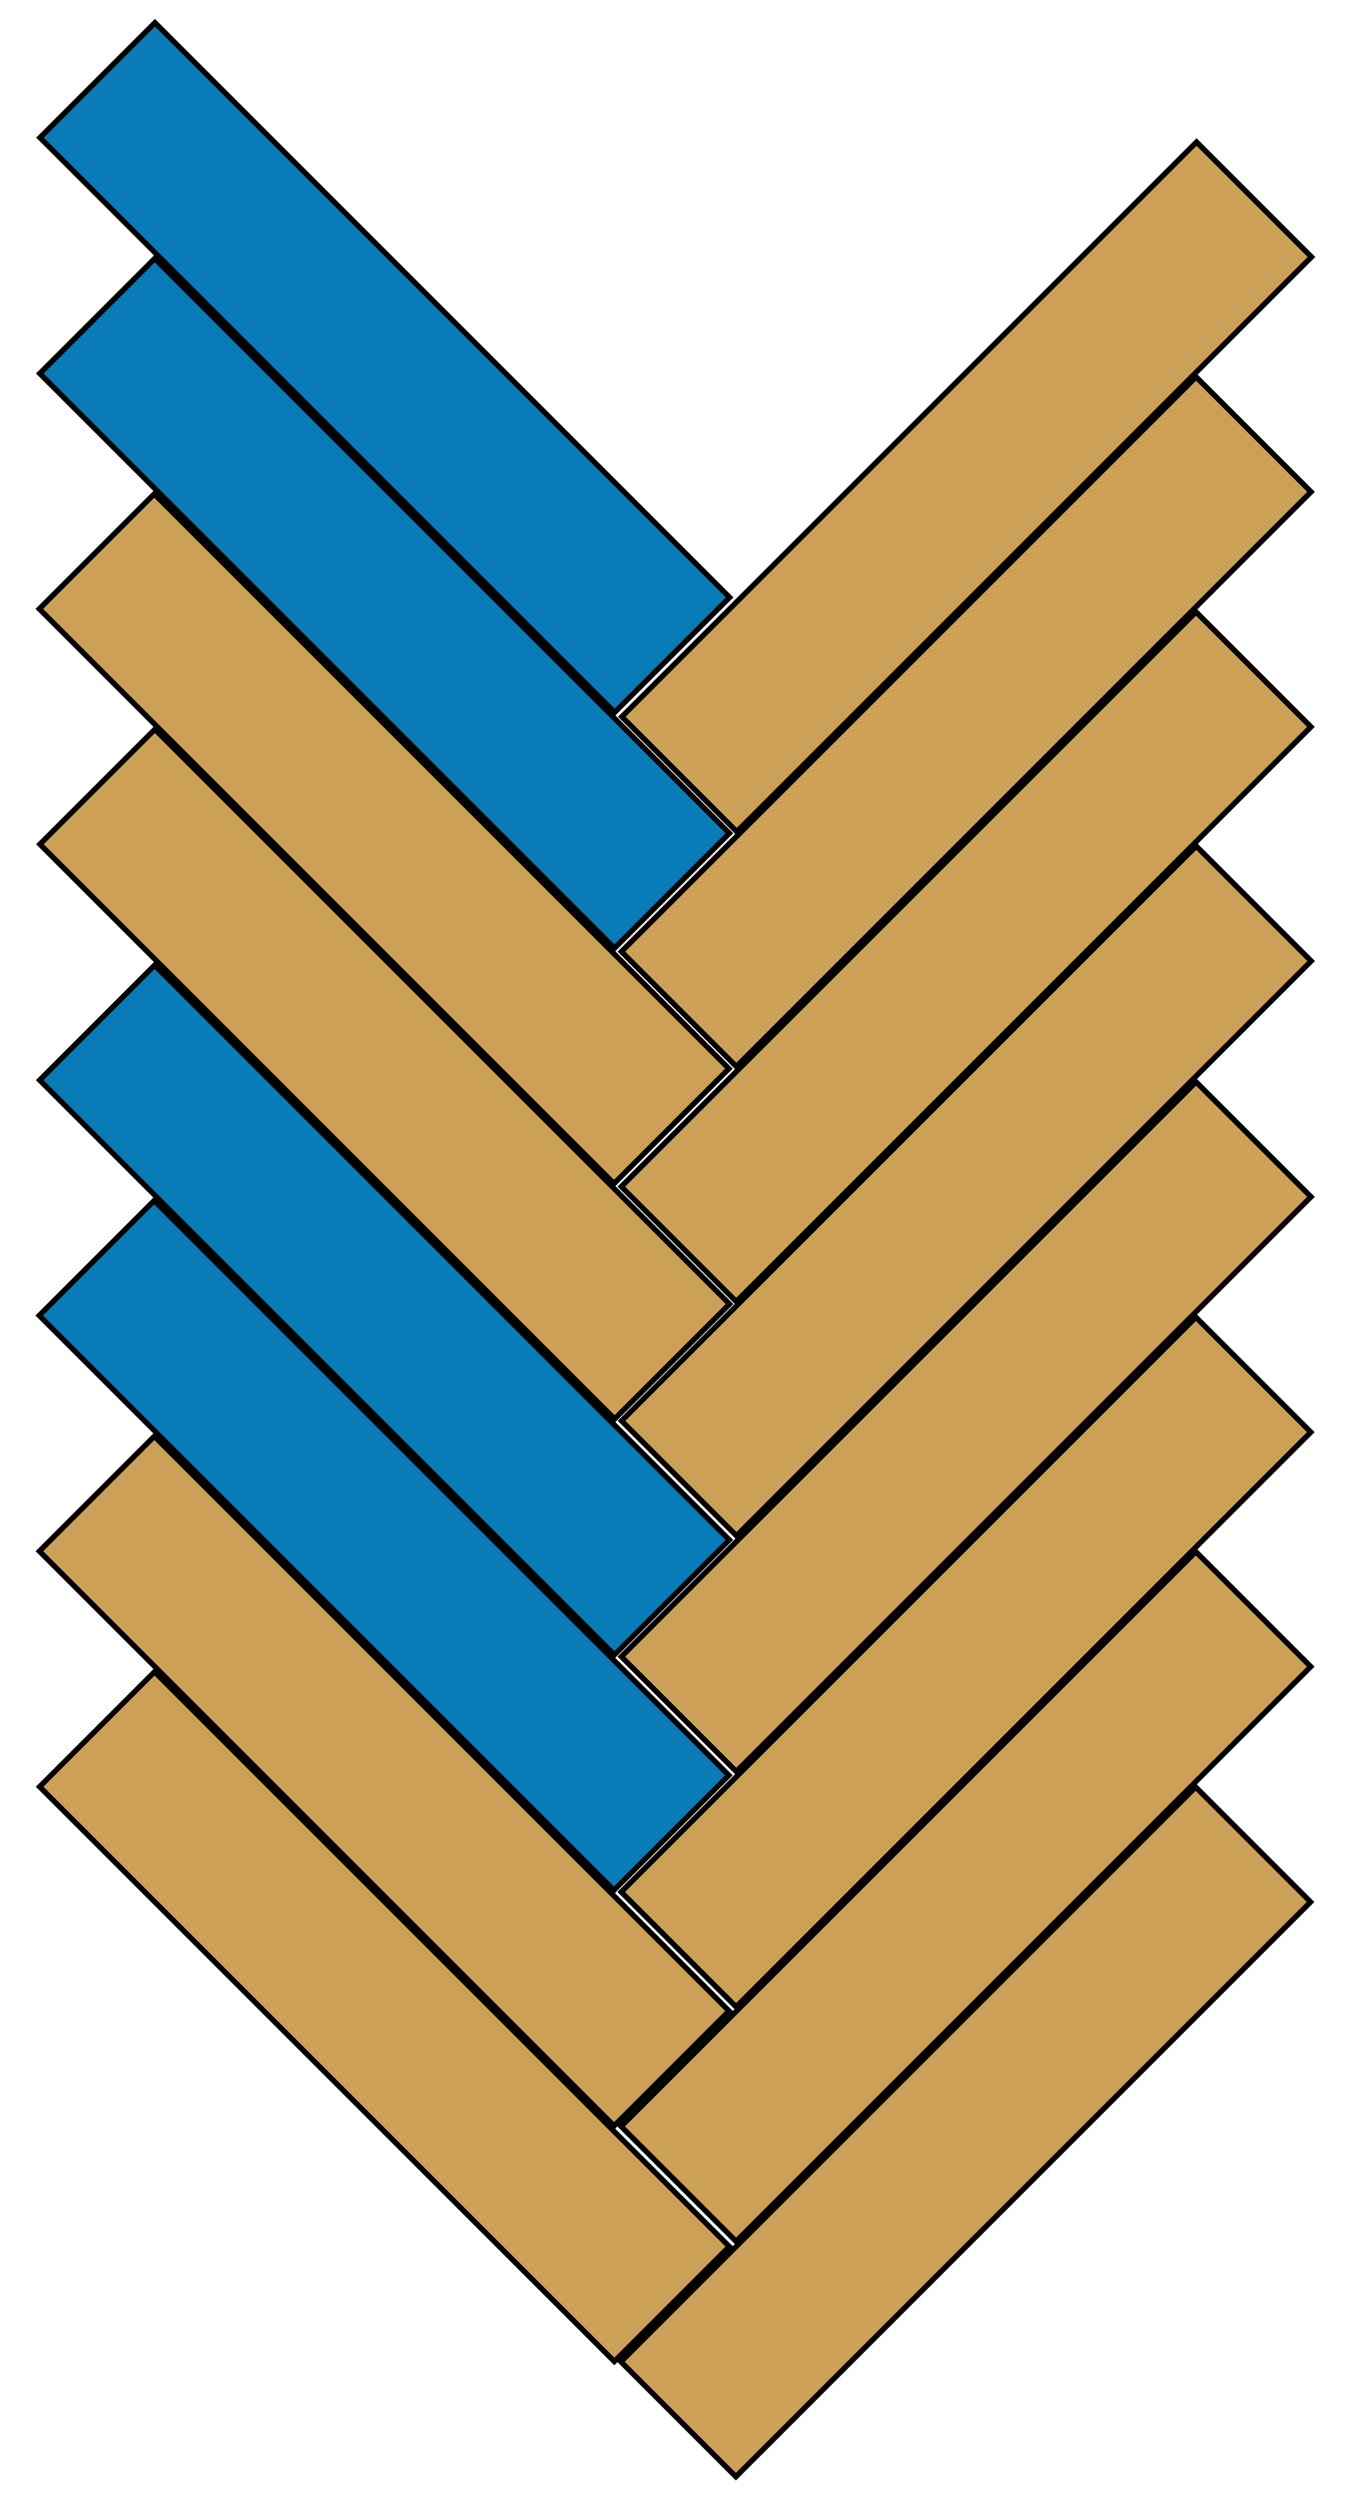 <?xml version="1.0" encoding="utf-8"?>
<!-- Generator: Adobe Illustrator 19.0.0, SVG Export Plug-In . SVG Version: 6.00 Build 0)  -->
<svg version="1.1" id="Layer_1" xmlns="http://www.w3.org/2000/svg" xmlns:xlink="http://www.w3.org/1999/xlink" x="0px" y="0px"
	 viewBox="-180 166.7 249.3 461.3" style="enable-background:new -180 166.7 249.3 461.3;" xml:space="preserve">
<style type="text/css">
	.st0{fill:#097BB6;stroke:#000000;stroke-miterlimit:10;}
	.st1{fill:#CCA056;stroke:#000000;stroke-miterlimit:10;}
</style>
<rect x="-124" y="159.6" transform="matrix(0.707 -0.707 0.707 0.707 -197.792 -8.41)" class="st0" width="30" height="150"/>
<rect x="-124" y="203.1" transform="matrix(0.707 -0.707 0.707 0.707 -228.585 4.357)" class="st0" width="30" height="150"/>
<rect x="-124.1" y="246.5" transform="matrix(0.707 -0.707 0.707 0.707 -259.284 17.037)" class="st1" width="30" height="150"/>
<rect x="-124" y="290" transform="matrix(0.707 -0.707 0.707 0.707 -289.998 29.784)" class="st1" width="30" height="150"/>
<rect x="-76.6" y="241.6" transform="matrix(0.707 -0.707 0.707 0.707 -181.907 73.988)" class="st1" width="150" height="30"/>
<rect x="-76.7" y="284.9" transform="matrix(0.707 -0.707 0.707 0.707 -212.533 86.645)" class="st1" width="150" height="30"/>
<rect x="-76.7" y="328.3" transform="matrix(0.707 -0.707 0.707 0.707 -243.234 99.328)" class="st1" width="150" height="30"/>
<rect x="-76.6" y="371.5" transform="matrix(0.707 -0.707 0.707 0.707 -273.801 112.067)" class="st1" width="150" height="30"/>
<rect x="-124" y="333.5" transform="matrix(0.707 -0.707 0.707 0.707 -320.792 42.552)" class="st0" width="30" height="150"/>
<rect x="-124.1" y="376.9" transform="matrix(0.707 -0.707 0.707 0.707 -351.49 55.232)" class="st0" width="30" height="150"/>
<rect x="-124.1" y="420.4" transform="matrix(0.707 -0.707 0.707 0.707 -382.213 67.97)" class="st1" width="30" height="150"/>
<rect x="-124" y="463.9" transform="matrix(0.707 -0.707 0.707 0.707 -412.998 80.746)" class="st1" width="30" height="150"/>
<rect x="-76.7" y="415" transform="matrix(0.707 -0.707 0.707 0.707 -304.522 124.753)" class="st1" width="150" height="30"/>
<rect x="-76.7" y="458.4" transform="matrix(0.707 -0.707 0.707 0.707 -335.235 137.489)" class="st1" width="150" height="30"/>
<rect x="-76.7" y="501.7" transform="matrix(0.707 -0.707 0.707 0.707 -365.862 150.146)" class="st1" width="150" height="30"/>
<rect x="-76.7" y="545.1" transform="matrix(0.707 -0.707 0.707 0.707 -396.575 162.882)" class="st1" width="150" height="30"/>
</svg>
